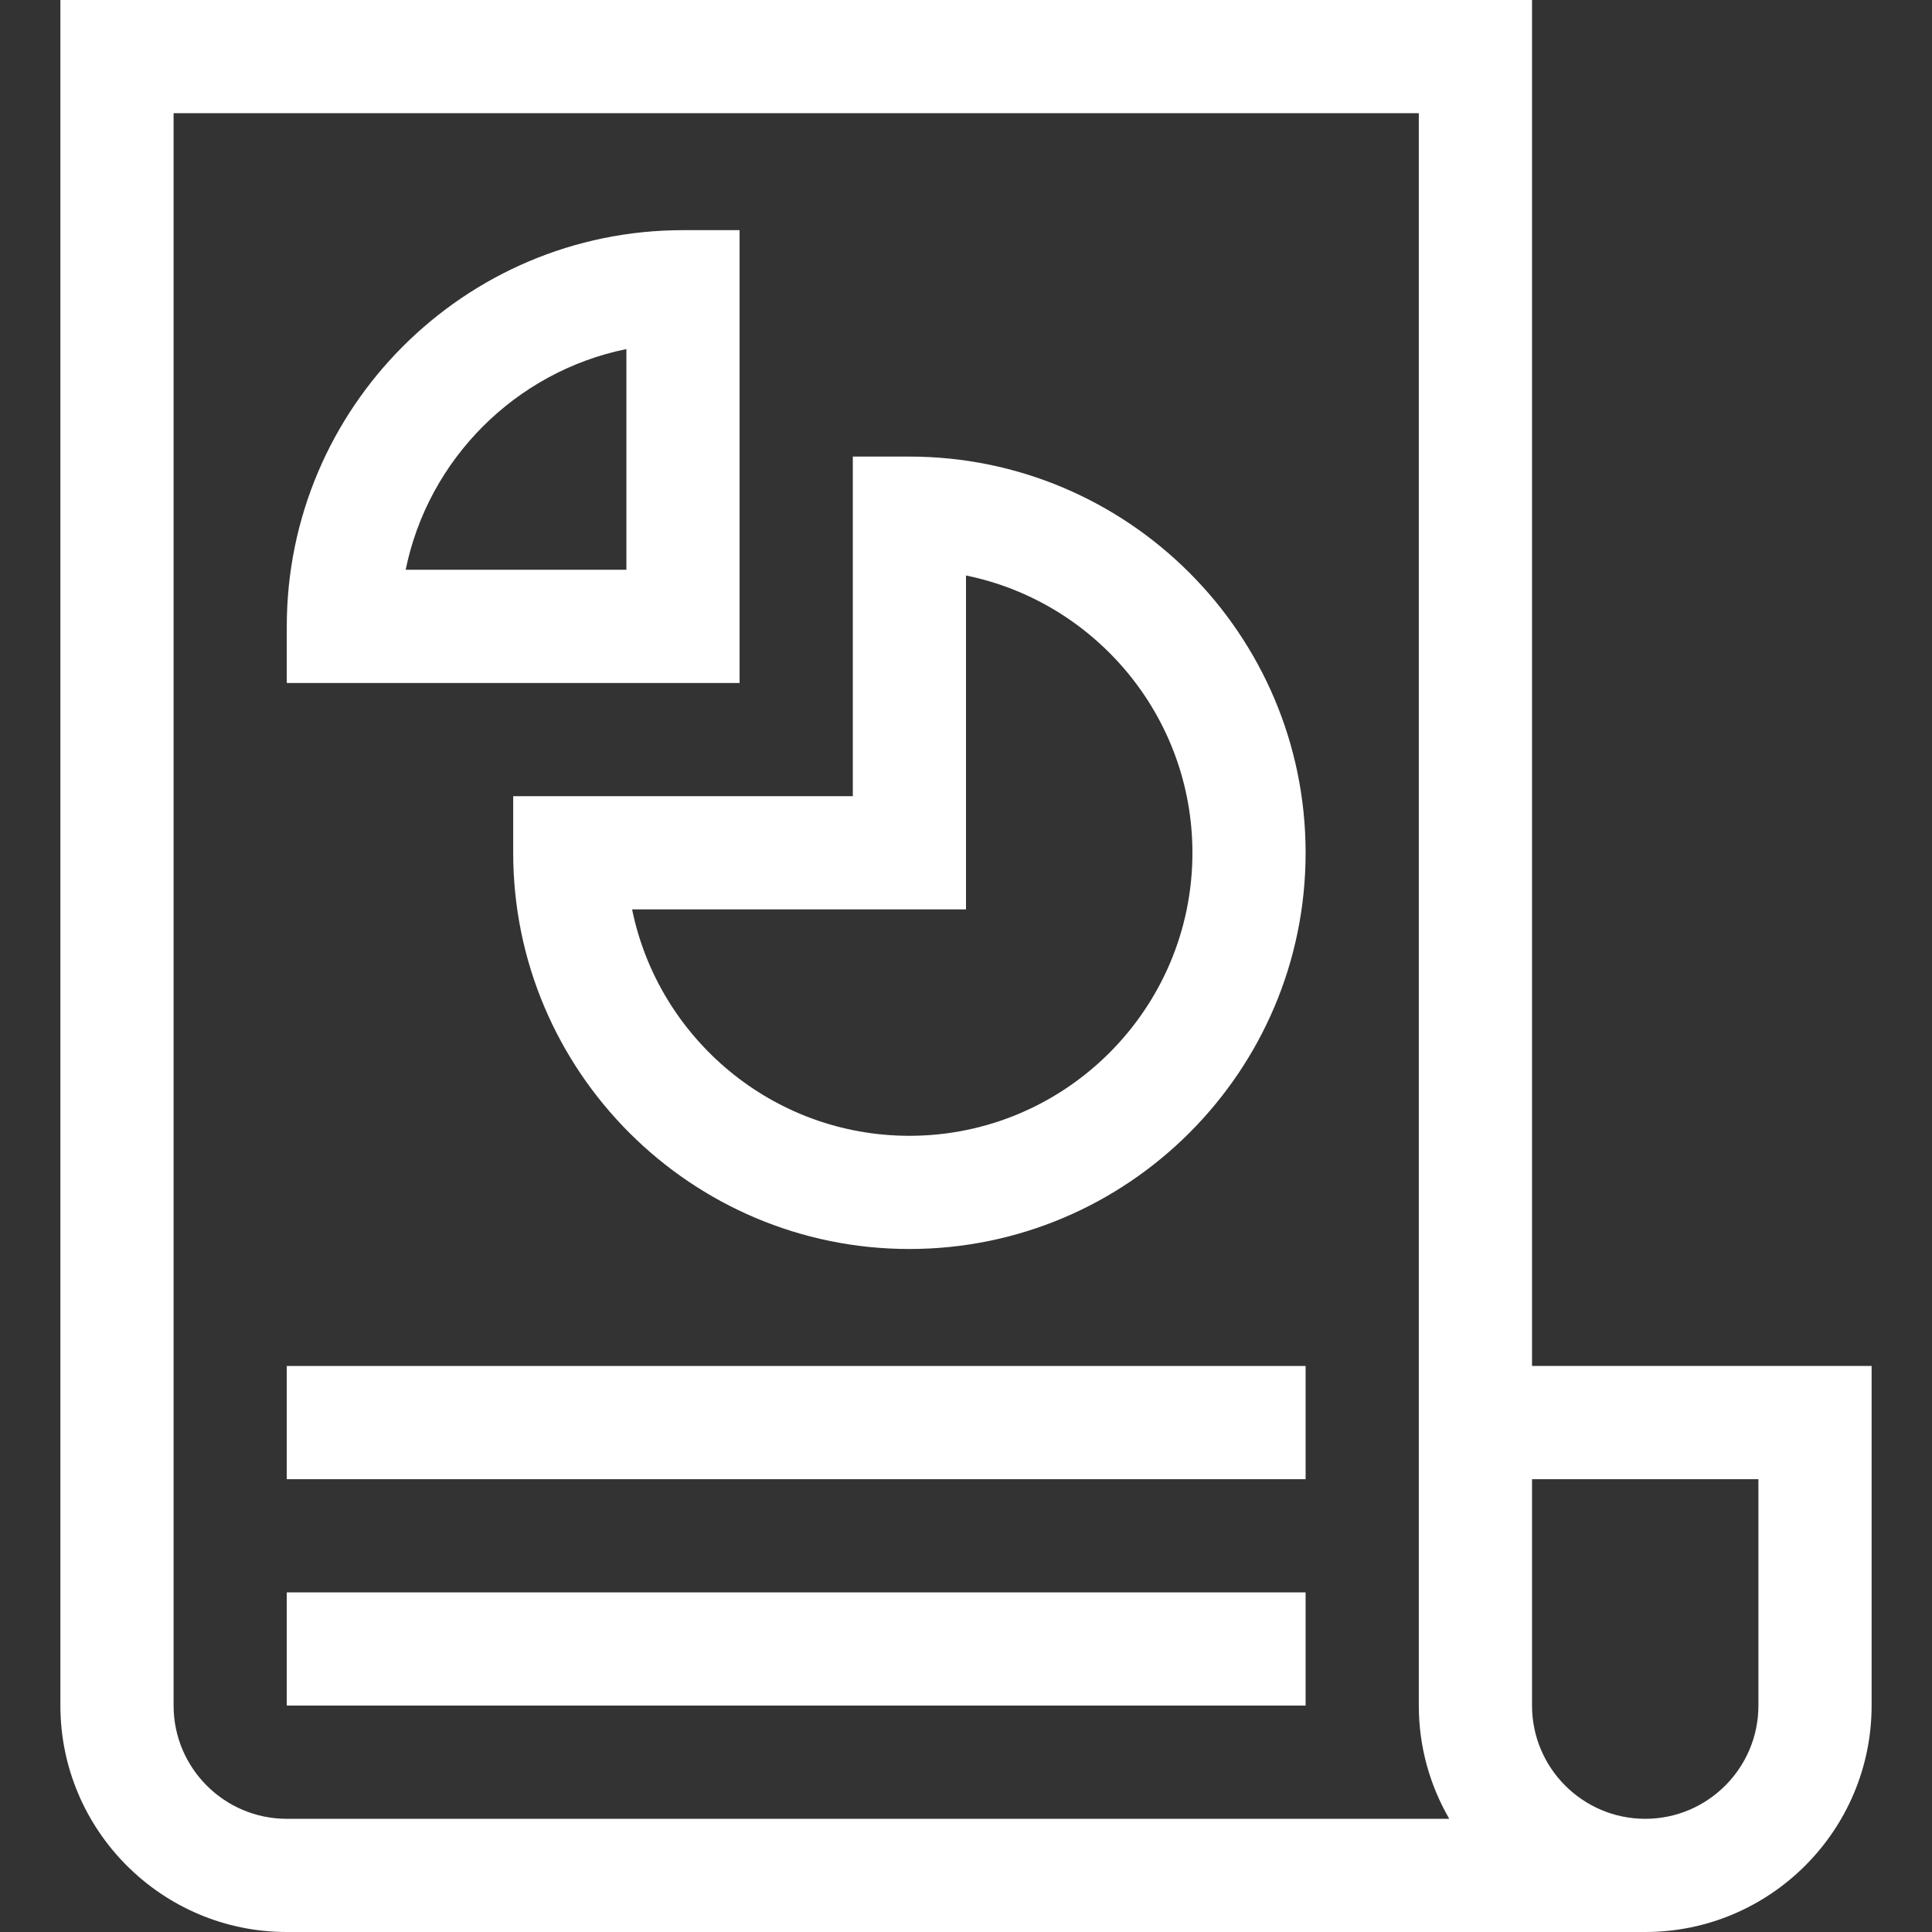<svg width="46" height="46" viewBox="0 0 46 46" fill="none" xmlns="http://www.w3.org/2000/svg">
<rect x="0" y="0" width="46" height="46" fill="#333333" stroke="none"/>
<path d="M21.652 10.871H20.305V18.957H12.219V20.305C12.219 25.506 16.451 29.738 21.652 29.738C26.854 29.738 31.086 25.506 31.086 20.305C31.086 15.103 26.854 10.871 21.652 10.871ZM21.652 27.043C18.398 27.043 15.676 24.724 15.05 21.652H23V13.702C26.072 14.328 28.391 17.051 28.391 20.305C28.391 24.02 25.368 27.043 21.652 27.043Z" fill="white"/>
<path d="M17.609 5.48H16.262C11.06 5.48 6.828 9.712 6.828 14.914V16.262H17.609V5.48ZM14.914 13.566H9.659C10.196 10.93 12.278 8.849 14.914 8.311V13.566Z" fill="white"/>
<path d="M1.438 0V40.609C1.438 43.582 3.856 46 6.828 46H39.172C42.144 46 44.562 43.582 44.562 40.609V32.523H36.477V0H1.438ZM4.133 40.609V2.695H33.781V40.609C33.781 41.591 34.046 42.511 34.506 43.305H6.828C5.342 43.305 4.133 42.096 4.133 40.609ZM41.867 35.219V40.609C41.867 42.096 40.658 43.305 39.172 43.305C37.686 43.305 36.477 42.096 36.477 40.609V35.219H41.867Z" fill="white"/>
<path d="M6.828 32.523H31.086V35.219H6.828V32.523Z" fill="white"/>
<path d="M6.828 37.914H31.086V40.609H6.828V37.914Z" fill="white"/>
</svg>
